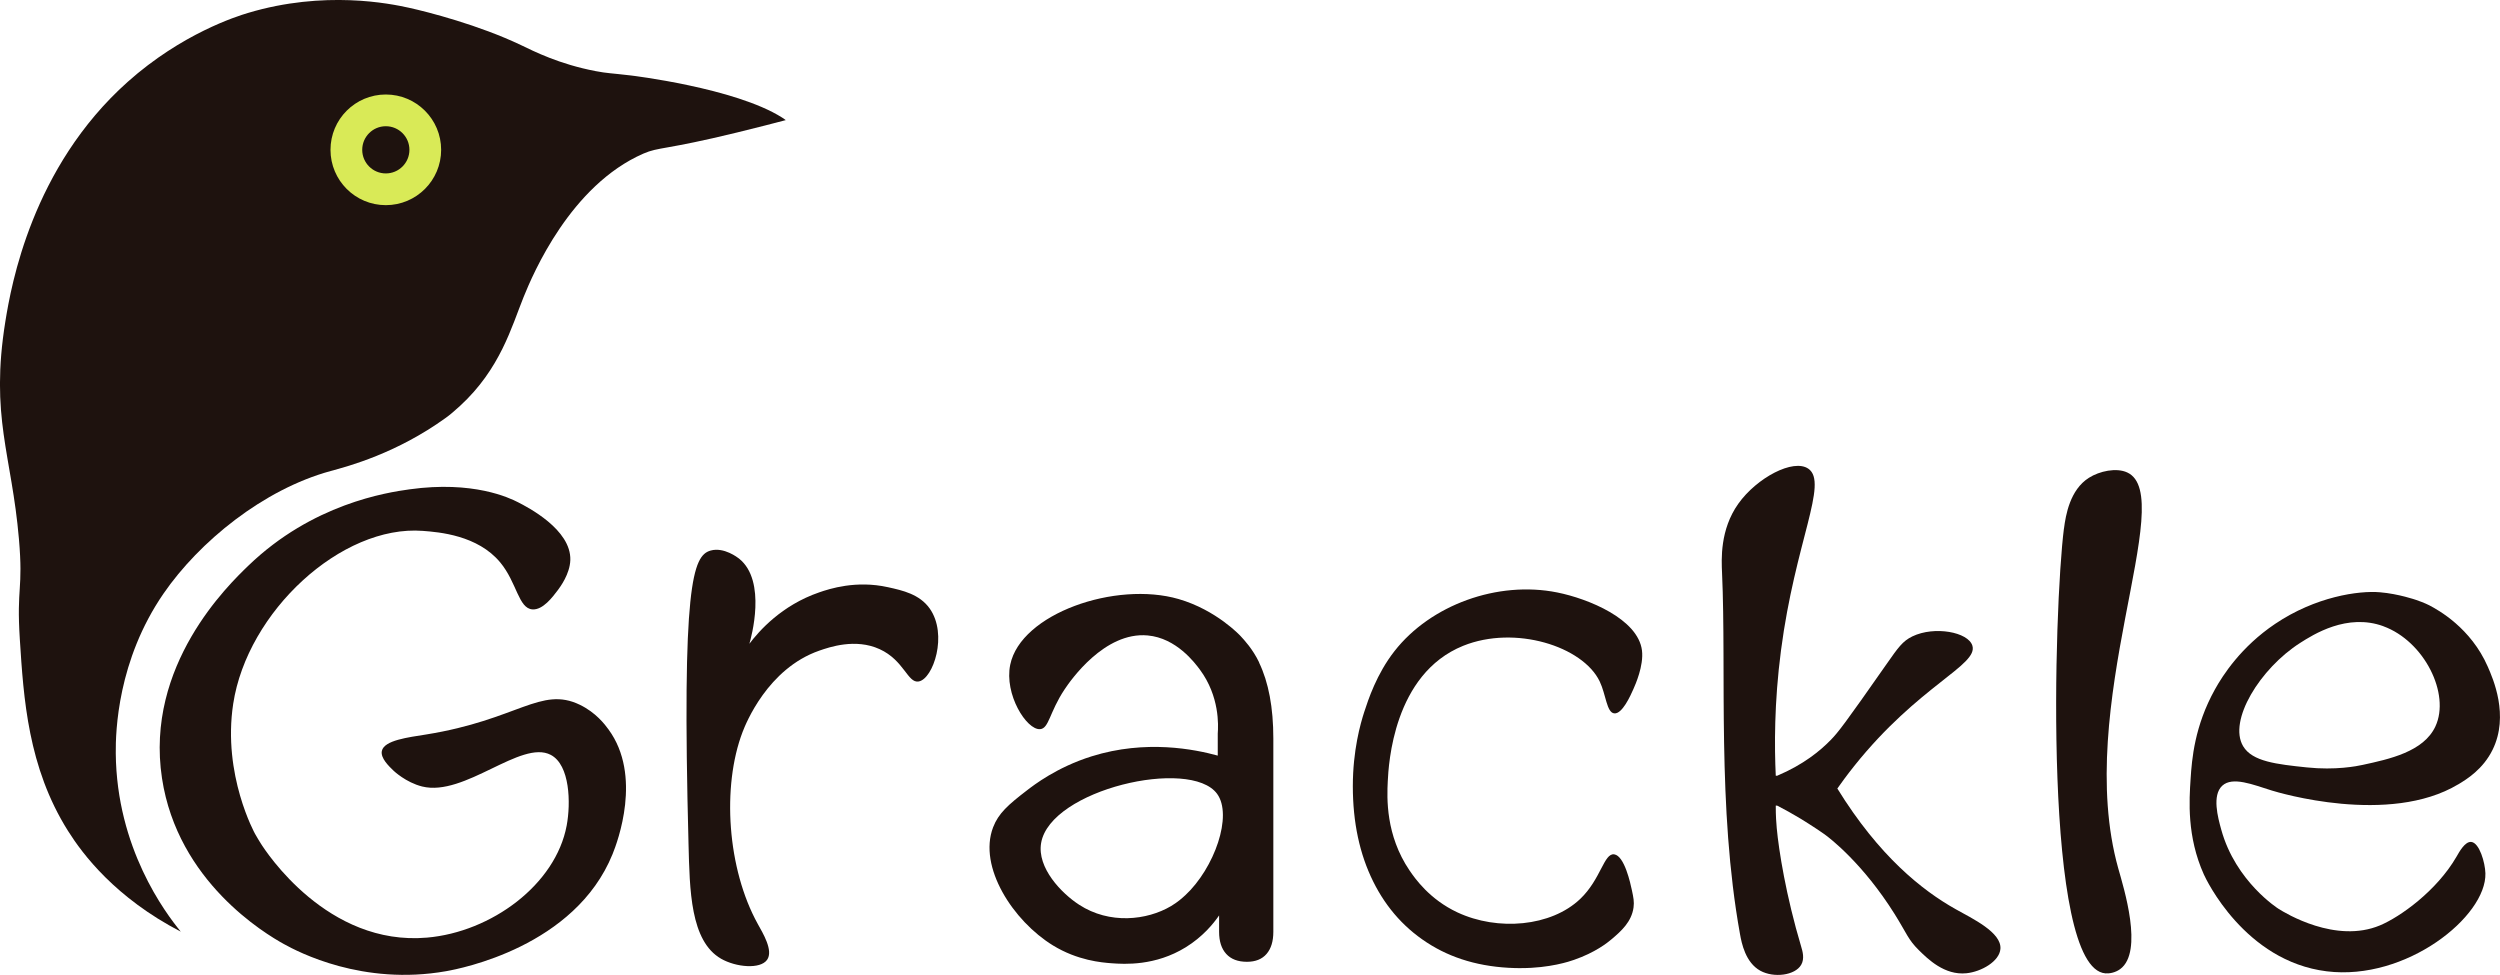 <?xml version="1.0" encoding="UTF-8"?>
<svg id="Layer_2" data-name="Layer 2" xmlns="http://www.w3.org/2000/svg" viewBox="0 0 483.06 188.39">
  <defs>
    <style>
      .cls-1 {
        fill: #d9ea57;
      }

      .cls-1, .cls-2 {
        stroke-width: 0px;
      }

      .cls-2 {
        fill: #1e120e;
      }
    </style>
  </defs>
  <g id="Layer_7" data-name="Layer 7">
    <path class="cls-2" d="M54.86,182.42c-3.62-2.01-20.53-12.05-23.56-32.05-3.31-21.82,12.84-37.36,16.7-41.08,12.38-11.93,26.68-14.12,31.14-14.74,12.31-1.71,19.3,1.65,20.96,2.5,1.79.92,10.29,5.25,10.1,11.17-.09,2.68-1.94,5.17-2.4,5.79-1.01,1.34-2.9,3.88-4.92,3.74-2.71-.19-2.99-5.17-6.21-9.06-4.37-5.29-11.85-5.87-14.96-6.11-15.73-1.21-33.93,15.59-36.65,33.41-2.1,13.76,4.22,25.13,4.22,25.13.43.77.81,1.37,1.06,1.78,1.05,1.68,12.92,19.96,32.18,18.27,12.43-1.09,24.85-10.23,26.98-21.67.8-4.3.66-11.68-3.08-13.64-5.73-3.01-16.64,8.15-24.85,6.11-3.16-.79-5.5-3.03-5.5-3.03-.93-.89-2.57-2.46-2.29-3.83.44-2.09,5.15-2.64,8.56-3.19,17.71-2.85,22.16-9.37,29.68-5.75,3.11,1.5,4.86,3.81,5.57,4.79,6.52,8.92,1.75,21.67.77,24.08-7.25,17.88-29.38,22.13-32.18,22.62-16.08,2.84-28.54-3.7-31.35-5.26Z"/>
    <path class="cls-2" d="M139.33,185.25c-5.96-3.41-6.06-13.36-6.29-22.13-1.31-50.13.81-55.77,4.27-56.74,2.58-.72,5.25,1.37,5.5,1.56,5.41,4.33,2.31,15.37,1.99,16.45,1.85-2.44,6.19-7.42,13.49-9.93,2-.69,7.11-2.37,13.28-1,2.86.63,6.11,1.36,8.07,4.12,3.55,5.01.69,13.62-2.14,14.1-2.12.36-2.8-4.09-7.54-6.25-4.68-2.14-9.72-.38-11.65.29-9.97,3.47-14.21,14.11-14.82,15.7-4.04,10.58-2.96,26.49,2.94,37.13.96,1.74,3.05,5.13,1.79,6.91-1.33,1.87-6.02,1.44-8.91-.22Z"/>
    <path class="cls-2" d="M243.3,128c-1.27-2.63-2.89-4.34-3.61-5.12,0,0-4.63-5.01-11.95-7.13-12.17-3.53-30.51,2.82-32.54,12.69-1.18,5.72,3.15,12.62,5.76,12.45,1.73-.11,1.8-3.25,4.72-7.65,1.16-1.76,7.74-11.21,16.07-10.46,5.57.5,9.14,5.32,10.1,6.61,3.82,5.16,3.57,10.77,3.45,12.34v4.27c-4.41-1.21-13.87-3.15-24.37.14-6.76,2.12-11.2,5.58-12.49,6.57-3.64,2.79-5.52,4.45-6.55,7.15-2.92,7.65,3.87,18.09,11.56,22.81,4.79,2.94,9.46,3.31,11.3,3.45,2.54.19,8.48.55,14.37-3.09,3.27-2.02,5.31-4.51,6.44-6.15v3.17c0,1.84.46,3.26,1.38,4.27.92,1.01,2.25,1.52,4,1.52,1.65,0,2.92-.51,3.79-1.52.87-1.01,1.31-2.43,1.31-4.27v-37.36c0-5.97-.92-10.87-2.76-14.68ZM228.99,173.01c-.53.49-1.39,1.28-2.72,2.07-4.67,2.76-11.87,3.56-17.75-.26-3.4-2.2-8.17-7.13-7.35-11.93,1.76-10.33,28.8-16.56,33.99-9.52,3.08,4.17-.49,14.38-6.17,19.65Z"/>
    <path class="cls-2" d="M293.94,187.07c-6.71,0-12.5-1.47-17.37-4.41-4.87-2.94-8.62-7.05-11.24-12.34-2.62-5.28-3.93-11.42-3.93-18.4s1.49-12.14,2.2-14.34c.77-2.36,2.39-7.35,5.85-11.77,6.98-8.93,19.93-13.65,31.46-11.33,5.97,1.2,15.6,5.11,16.36,11.21.36,2.93-1.29,6.63-1.66,7.46-.58,1.31-2.17,4.86-3.7,4.69-1.48-.16-1.59-3.64-2.82-6.19-3.27-6.77-16.33-10.91-26.36-6.87-13.52,5.46-14.42,22.97-14.58,26.17-.16,3.22-.43,10.41,4.21,17.25,1.03,1.51,3.86,5.58,9.26,8.1,7.78,3.64,18.09,2.76,23.72-2.61,4.01-3.82,4.58-8.91,6.57-8.61,1.99.3,3.13,5.63,3.41,6.93.3,1.41.47,2.22.32,3.33-.38,2.8-2.43,4.6-4.18,6.09-.88.75-3.23,2.62-7.33,4.04-.82.29-4.65,1.59-10.2,1.59Z"/>
    <path class="cls-2" d="M355.02,152.36c.69-.98,1.8-2.52,3.25-4.34,12.42-15.57,24.02-19.49,22.84-23.27-.81-2.62-7.31-3.84-11.58-1.79-1.9.91-2.78,2.19-4.96,5.3-8.18,11.7-9.41,13.27-10.83,14.72-2.01,2.07-5.24,4.75-10.34,6.91h-.28c-.26-5.56-.32-14.03,1.01-24.21,2.74-20.99,9.2-32.39,5.29-35.11-2.89-2.01-9.97,1.74-13.54,6.77-3.57,5.03-3.25,10.78-3.14,13.35.86,19.12-.96,45.25,3.47,69.8.31,1.74,1.05,5.51,3.94,7.09,2.61,1.42,6.69.9,7.88-1.15.7-1.2.26-2.65,0-3.52-2.95-9.89-4.33-18.63-4.72-22.89-.08-.88-.2-2.41-.19-4.35h.28c1.46.75,2.96,1.58,4.48,2.5,0,0,0,0,0,0,0,0,2.49,1.51,4.65,3.03,1.13.8,7.49,5.74,13.54,15.39,2.39,3.81,2.59,4.93,4.71,7.02,1.75,1.72,4.95,4.87,9.16,4.45,2.92-.29,6.4-2.31,6.59-4.71.25-3.18-5.37-5.83-8.7-7.7-6.4-3.6-14.74-10.19-22.82-23.3Z"/>
    <path class="cls-2" d="M398.81,102.13c.34-2.61,1.15-7.49,4.82-9.81,2.05-1.3,5.3-2,7.4-1.03,10,4.61-10.5,45.17-1.73,76.51,1.03,3.67,4.95,16.12.36,19.46-.89.65-2.01.88-2.83.82-12.13-.93-9.95-71.02-8.03-85.94Z"/>
    <path class="cls-2" d="M474.99,151.56c1.68-1.01,4.79-2.93,6.64-6.69,3.25-6.61.06-13.79-.93-16.05-3.29-7.52-9.57-10.95-11.32-11.87,0,0-.91-.48-2.56-1.04,0,0-3.35-1.17-6.96-1.47-4.12-.35-12.42.84-20.24,6.1-6.62,4.45-10.14,9.97-11.63,12.65-3.97,7.11-4.47,13.57-4.71,17.27-.28,4.2-.74,11.17,2.56,18.51.39.87,7.86,16.75,23.74,18.71,15.34,1.9,30.9-10.6,30.66-18.94-.06-2.08-1.16-5.89-2.73-6.06-1.21-.13-2.33,1.94-2.86,2.86-3.83,6.62-10.91,11.64-14.77,13.26-8.56,3.59-18.3-2.37-19.6-3.19,0,0-8.31-5.21-11.09-15.34-.63-2.28-1.81-6.59.2-8.45,1.99-1.84,5.93-.21,9.59.93,1.19.37,22.63,6.83,36.01-1.2ZM460.53,121.01c7.9,2.88,12.97,13.08,10.05,19.35-2.27,4.89-8.9,6.32-14.08,7.44-1.05.23-5.22,1.07-10.78.48-5.79-.61-10.52-1.12-12.29-4.09-2.94-4.93,3.27-15.02,11.01-19.96,2.54-1.62,9.07-5.79,16.09-3.23Z"/>
    <path class="cls-2" d="M151.85,23.23s0,0,0,0c0,0-.35-.28-.74-.52-9.08-5.74-29.23-8.13-29.23-8.13-4.09-.48-4.49-.4-6.8-.84-7.06-1.35-11.92-3.83-14.4-5.02-8.14-3.88-17.94-6.4-21.66-7.22-3.65-.8-16.36-3.43-31.13,1.01-2.14.64-12.76,3.98-23.23,13.32C6.15,32.36,2.16,55.16,1.04,62.08c-2.98,18.51,1.21,25.66,2.62,42.08.85,9.88-.48,9.11.17,19.34.73,11.45,1.57,24.75,9.31,37.05,2.85,4.53,9.14,12.9,21.79,19.47-3-3.68-12.4-16.14-12.56-34.47-.04-4.23.34-17.94,9.23-30.86,6.89-10.01,19.28-20.13,32.3-23.68,3.41-.93,12.73-3.4,22.26-10.29.7-.5,1.6-1.25,2.72-2.28,7.79-7.16,9.97-15.29,12.29-21.04,1.83-4.53,9.07-21.57,23.15-27.72,3-1.31,4.09-.66,18.1-4.08,3.97-.97,7.22-1.81,9.41-2.39Z"/>
    <circle class="cls-1" cx="74.55" cy="28.95" r="10.69"/>
    <circle class="cls-2" cx="74.55" cy="28.95" r="4.56"/>
  </g>
</svg>